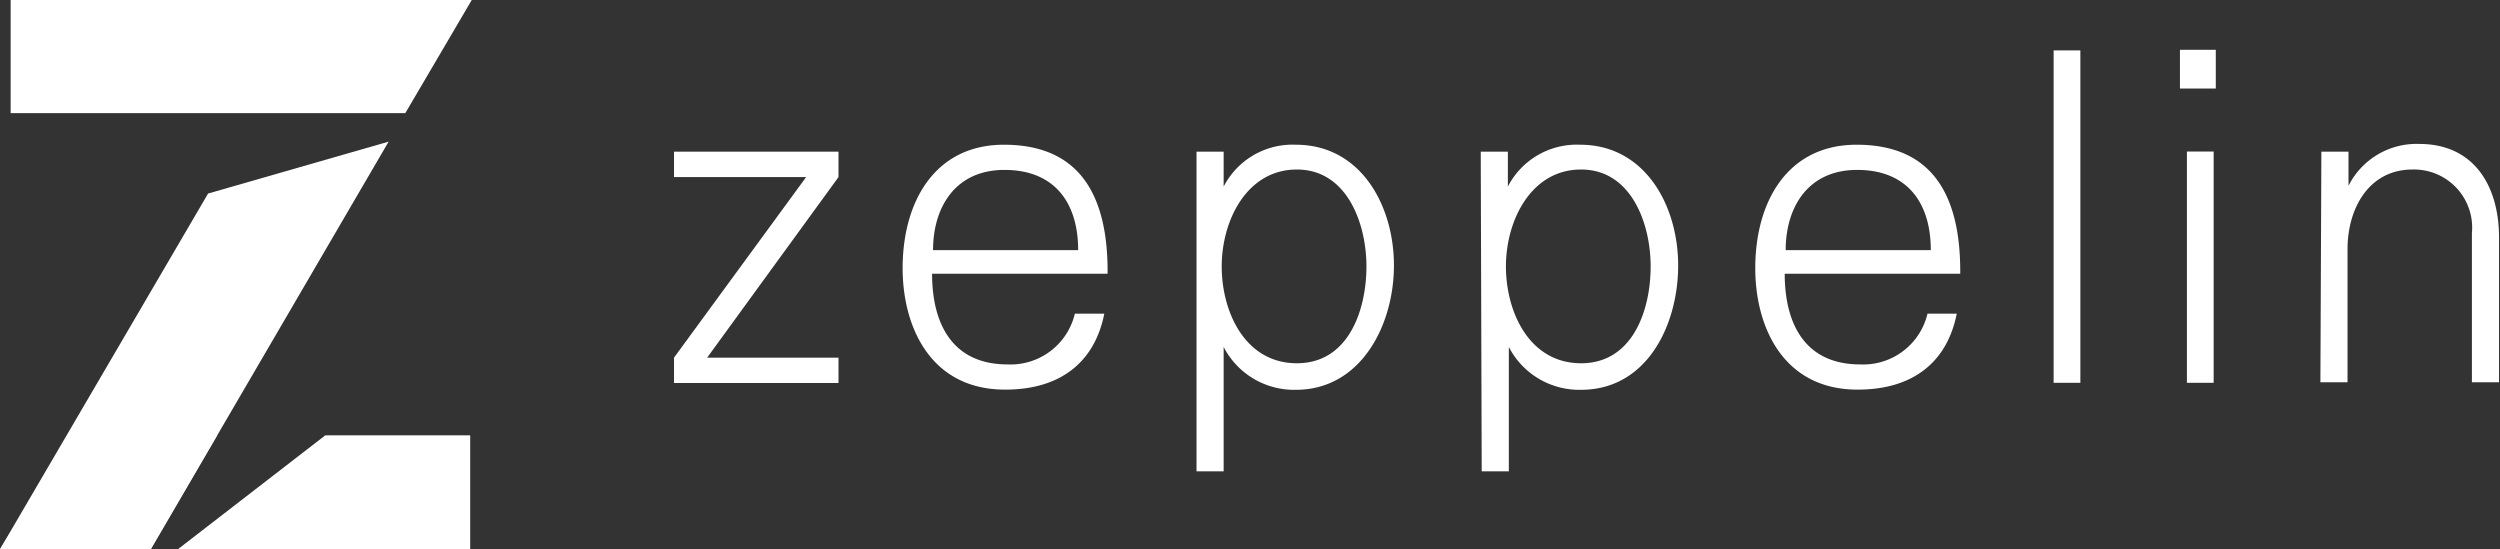 <svg id="Layer_1" data-name="Layer 1" xmlns="http://www.w3.org/2000/svg" viewBox="0 0 129.04 28.35"><rect x="0" y="0" width="129.04" height="28.35" fill="#333333" stroke="none"/><defs><style>.cls-1{fill:#fff;}</style></defs><title>logoZeppelin</title><path class="cls-1" d="M34.79,18.46l6.82-9.32H34.79V7.83h8.49V9.14L36.5,18.46h6.78v1.31H34.79Z"/><path class="cls-1" d="M46.59,13.84c0-3.4,1.64-6.37,5.23-6.37,4,0,5.35,2.73,5.35,6.54v.12H48.11c0,2.52,1,4.68,3.9,4.68a3.41,3.41,0,0,0,3.47-2.62H57c-.5,2.52-2.28,3.92-5.11,3.92C48.06,20.12,46.59,16.91,46.59,13.84Zm9.06-.93c0-2.47-1.24-4.14-3.8-4.14s-3.69,1.95-3.69,4.14Z"/><path class="cls-1" d="M61.76,7.83h1.4V9.63h0a4,4,0,0,1,3.73-2.16c3.35,0,5.06,3.14,5.06,6.23s-1.71,6.42-5.06,6.42a4.09,4.09,0,0,1-3.73-2.21h0v6.42h-1.4Zm8.77,5.92c0-2.21-1-5-3.59-5s-3.88,2.64-3.88,5,1.21,5,3.88,5S70.53,16,70.53,13.75Z"/><path class="cls-1" d="M76.43,7.83h1.4V9.63h0a4,4,0,0,1,3.73-2.16c3.35,0,5.06,3.14,5.06,6.23S85,20.12,81.61,20.12a4.09,4.09,0,0,1-3.73-2.21h0v6.42h-1.4Zm8.77,5.92c0-2.21-1-5-3.59-5s-3.88,2.64-3.88,5,1.21,5,3.88,5S85.2,16,85.2,13.75Z"/><path class="cls-1" d="M90.6,13.84c0-3.4,1.64-6.37,5.23-6.37,4,0,5.35,2.73,5.35,6.54v.12H92.12c0,2.52,1,4.68,3.9,4.68a3.41,3.41,0,0,0,3.47-2.62H101c-.5,2.52-2.28,3.92-5.11,3.92C92.07,20.12,90.6,16.91,90.6,13.84Zm9.06-.93c0-2.47-1.24-4.14-3.8-4.14s-3.69,1.95-3.69,4.14Z"/><path class="cls-1" d="M106,2.6h1.38V19.76H106Z"/><path class="cls-1" d="M112.52,2.57h1.85v2h-1.85Zm.36,5.25h1.38V19.76h-1.38Z"/><path class="cls-1" d="M119.82,7.83h1.4V9.59l0,0a3.93,3.93,0,0,1,3.66-2.16c2.81,0,4.11,2.16,4.11,4.83v7.47h-1.4v-7.7a3,3,0,0,0-3.07-3.28c-2.24,0-3.35,2-3.35,4.11v6.87h-1.4Z"/><polygon id="Shape" class="cls-1" points="0.55 0 24.35 0 20.92 5.84 0.55 5.84 0.55 0"/><g id="_Group_" data-name="&lt;Group&gt;"><polygon id="_Path_" data-name="&lt;Path&gt;" class="cls-1" points="16.79 22.47 9.18 28.35 24.27 28.35 24.27 22.47 16.79 22.47"/><polygon id="_Path_2" data-name="&lt;Path&gt;" class="cls-1" points="3.63 22.47 0 28.35 7.78 28.35 11.21 22.47 3.63 22.47"/></g><polygon id="_Path_3" data-name="&lt;Path&gt;" class="cls-1" points="20.06 7.31 10.74 9.99 0 28.35 7.78 28.35 20.06 7.31"/></svg>